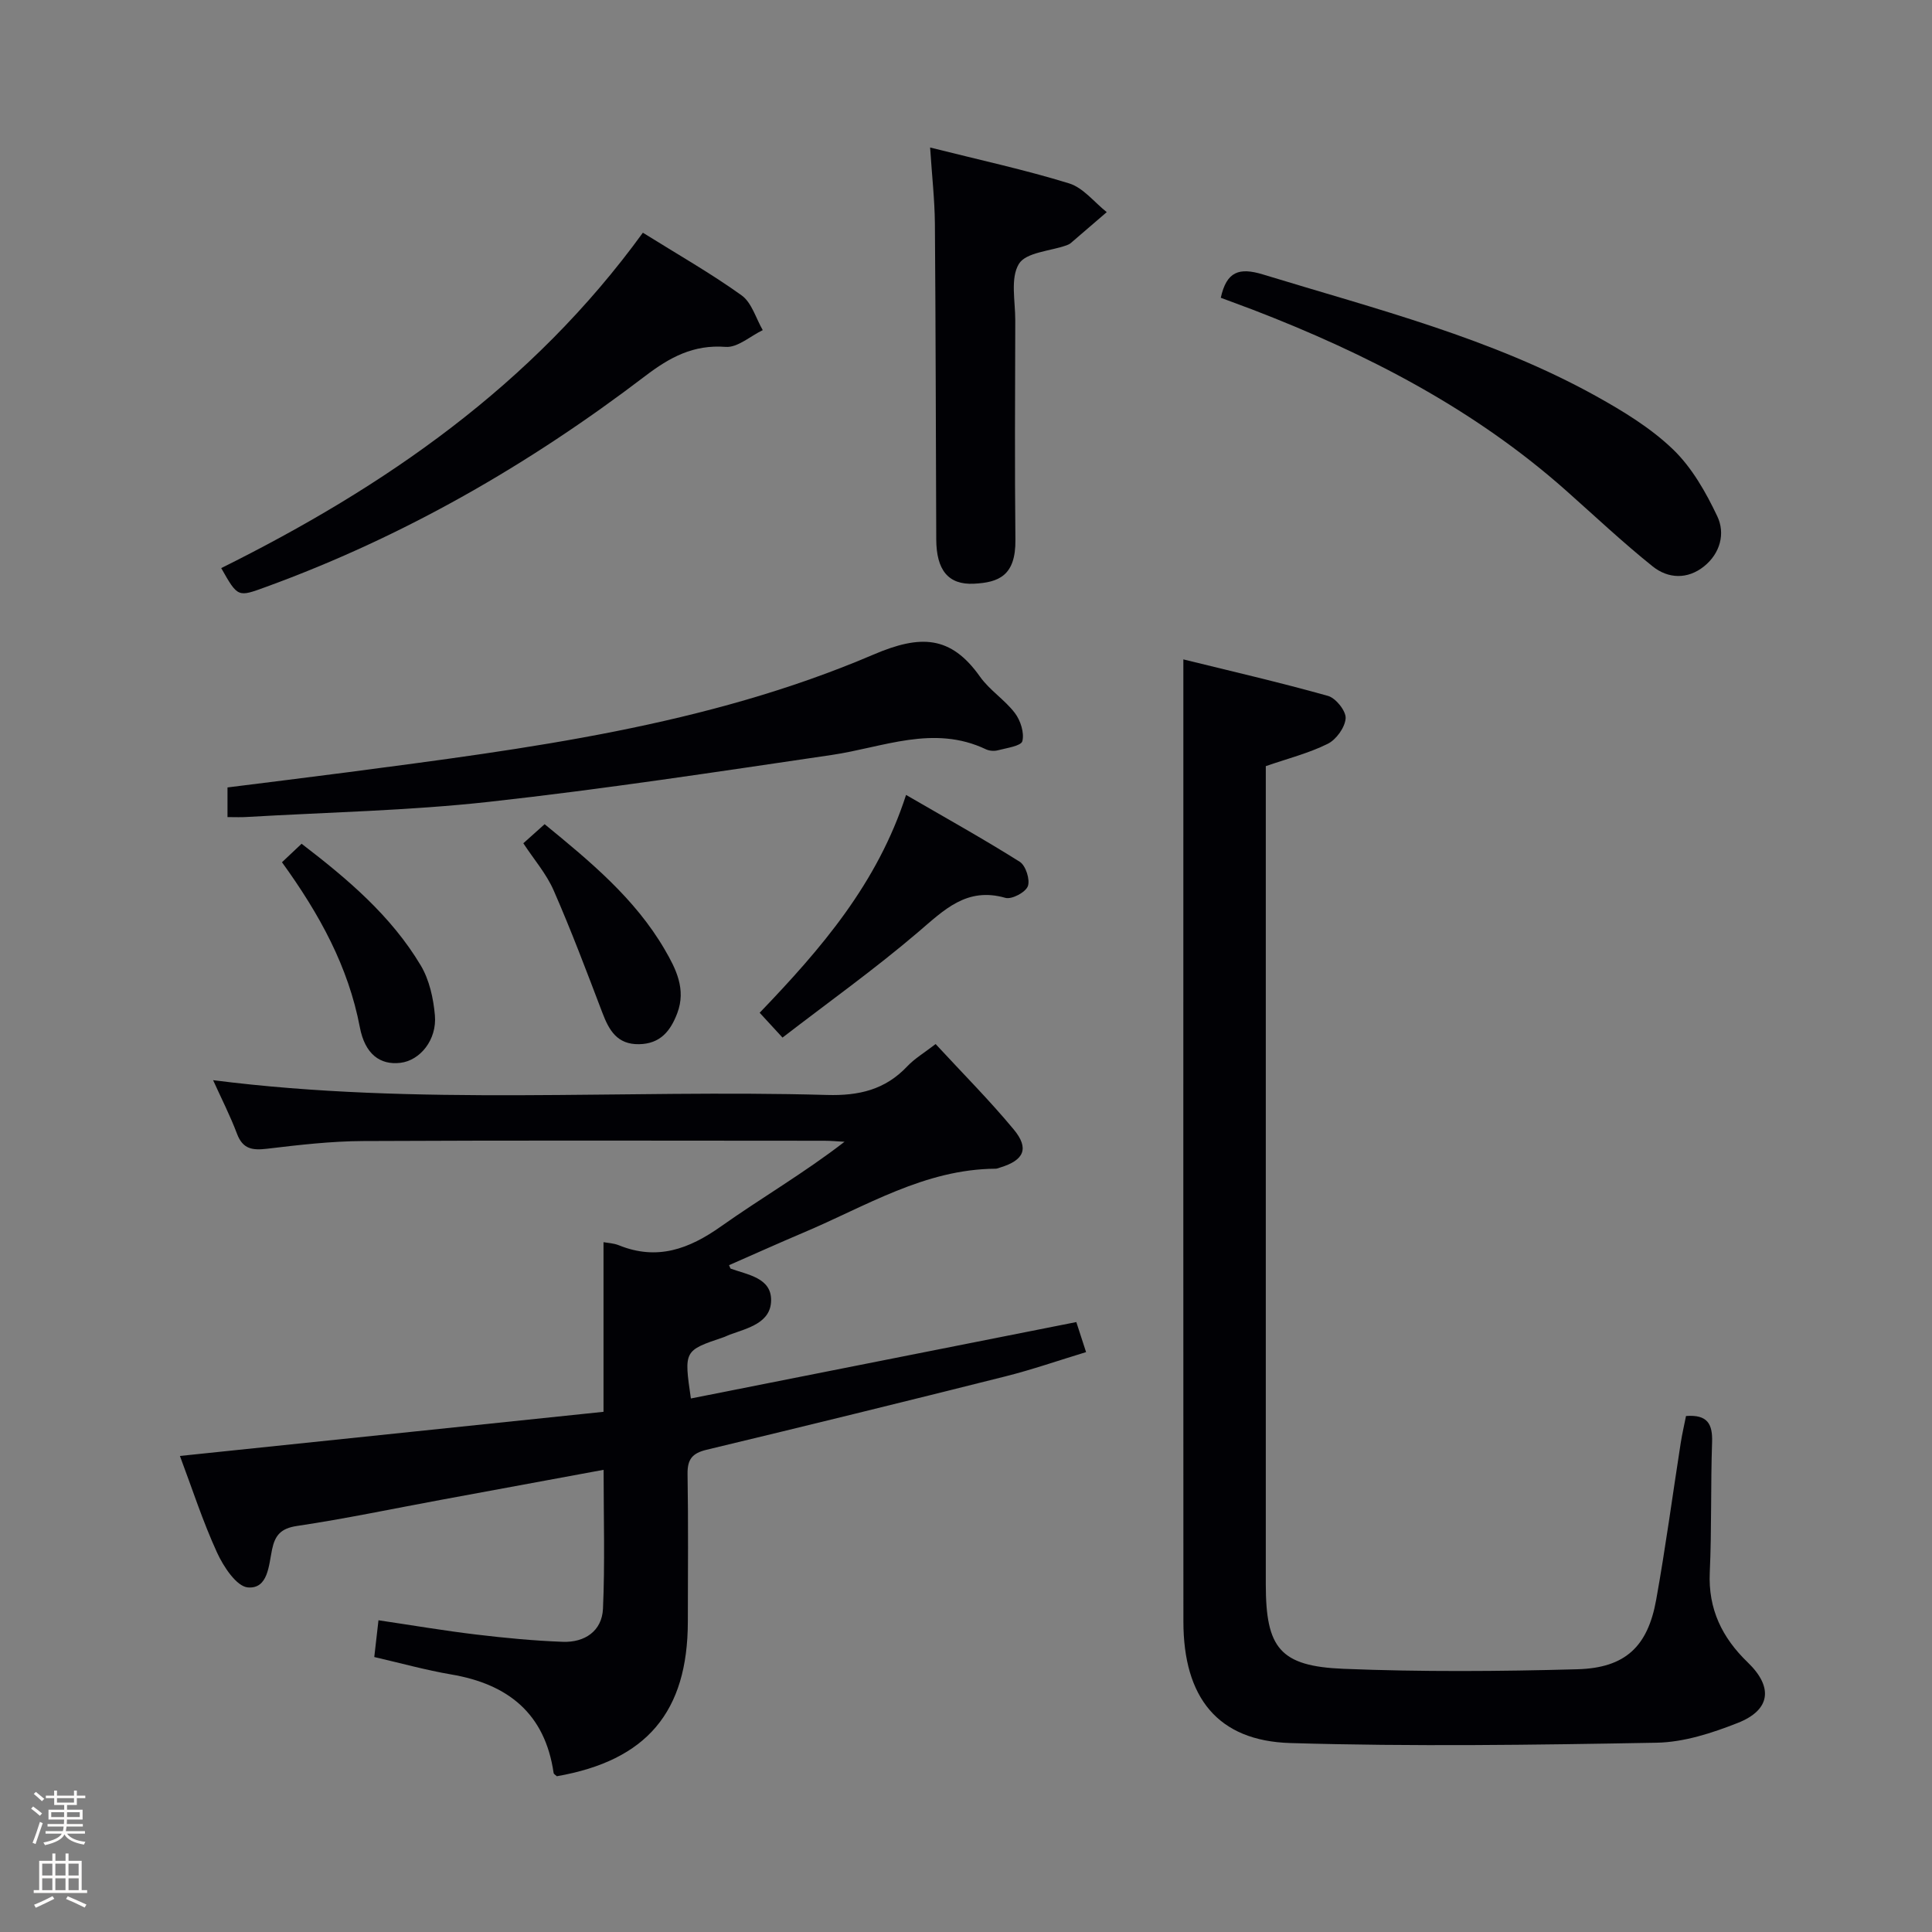 <svg enable-background="new 0 0 400 400" viewBox="0 0 400 400" xmlns="http://www.w3.org/2000/svg"><rect x="0" y="0" width="400" height="400" fill="#808080" stroke="none"/><path d="m6.44 374.46.42-.45c.65.47 1.27.95 1.85 1.44l-.45.49c-.65-.56-1.25-1.06-1.82-1.48m.93 7.33-.63-.26c.55-1.36 1.05-2.8 1.52-4.33.19.1.38.19.59.27-.46 1.29-.95 2.73-1.48 4.32m-.38-10.38.44-.42c.43.34 1.01.82 1.74 1.44l-.49.49c-.53-.51-1.09-1.01-1.69-1.51m2.5.35h1.72v-1.04h.59v1.04h3.52v-1.04h.59v1.04h1.75v.53h-1.75v1.42h-2.03v.97h3.22v2.03h-3.24c0 .35-.01.66-.03.93h3.32v.53h-3.37c-.03.27-.08.58-.15.94h3.96v.53h-3.71c.67.92 1.93 1.48 3.79 1.68-.13.24-.23.44-.29.59-2.13-.38-3.48-1.08-4.04-2.12-.43.97-1.77 1.72-4.03 2.23-.09-.19-.2-.37-.33-.55 2.1-.42 3.37-1.03 3.81-1.83h-3.36v-.53h3.58c.08-.29.13-.61.16-.94h-3.33v-.53h3.39c.02-.27.04-.58.04-.93h-3.23v-2.03h3.25v-.97h-2.07v-1.42h-1.73zm1.12 3.44v1h2.65c.01-.3.02-.44.01-.4v-.25-.35zm1.19-2h3.52v-.91h-3.52zm4.71 2h-2.63v.59c0 .15-.01.28-.01.4h2.64z" fill="#fcfbfa"/><path d="m13.56 383.74h.63v1.52h2.72v6.07h1.13v.6h-11.06v-.6h1.13v-6.07h2.73v-1.52h.63v1.52h2.1v-1.52zm-2.69 8.83.38.56c-1.24.63-2.53 1.25-3.85 1.85-.1-.21-.21-.42-.34-.63 1.36-.55 2.63-1.15 3.81-1.78m-2.13-4.27h2.1v-2.45h-2.1zm0 3.04h2.1v-2.46h-2.1zm2.72-3.04h2.1v-2.45h-2.1zm0 3.04h2.1v-2.46h-2.1zm6.07 3.6c-1.41-.71-2.7-1.3-3.86-1.78l.35-.56c1.45.62 2.75 1.19 3.88 1.72zm-1.25-9.09h-2.1v2.45h2.1zm-2.09 5.49h2.1v-2.46h-2.1z" fill="#fcfbfa"/><g fill="#010105"><path d="m150.94 261.94c.24.5.26.69.35.72 3.55 1.28 8.4 1.91 8.36 6.54-.03 4.69-4.8 5.76-8.55 7.12-.47.17-.91.42-1.38.57-8.12 2.74-8.12 2.74-6.68 12.65 26.49-5.25 52.93-10.49 79.8-15.82.56 1.74 1.21 3.73 2.02 6.22-5.73 1.74-11.18 3.64-16.76 5.04-20.58 5.17-41.19 10.23-61.82 15.18-2.99.72-3.98 2-3.93 5.05.17 10.16.07 20.33.06 30.49-.01 18.74-8.52 28.8-27.12 32.05-.24-.23-.63-.43-.67-.68-1.79-12.29-9.41-18.39-21.19-20.39-5.22-.89-10.35-2.32-15.94-3.61.27-2.33.52-4.55.87-7.61 7.02 1.04 13.64 2.17 20.3 2.96 5.93.71 11.9 1.28 17.86 1.5 4.53.17 8.11-2.22 8.32-6.85.42-9.41.13-18.85.13-28.76-11.25 2.08-22.44 4.14-33.64 6.21-9.96 1.84-19.88 3.93-29.88 5.42-3.33.5-4.51 1.95-5.12 4.85-.69 3.31-.83 8.2-5 7.87-2.35-.19-5.06-4.3-6.39-7.21-2.96-6.45-5.15-13.26-7.69-20.01 29.49-3.07 58.52-6.1 87.7-9.14 0-12.07 0-23.42 0-35.12.77.15 2.06.19 3.18.64 7.92 3.21 14.51.79 21.15-3.91 8.34-5.9 17.21-11.05 25.57-17.52-1.39-.07-2.79-.21-4.18-.21-31.82-.01-63.65-.1-95.47.06-6.63.03-13.27.8-19.87 1.59-3.03.36-5.05.12-6.26-3.09-1.4-3.72-3.22-7.28-4.95-11.1 42.4 5.42 84.8 1.86 127.1 3.06 6.59.19 12.03-1.07 16.6-5.91 1.57-1.66 3.62-2.87 5.89-4.63 5.47 5.93 11.1 11.57 16.17 17.68 3.27 3.94 2.14 6.38-2.8 7.88-.32.1-.64.25-.96.25-14.7.09-26.88 7.8-39.8 13.24-5.15 2.18-10.25 4.49-15.38 6.73z"/><path d="m245 136.52c9.78 2.41 19.93 4.75 29.95 7.56 1.62.45 3.75 3.13 3.65 4.64-.13 1.89-1.95 4.41-3.71 5.28-3.95 1.96-8.32 3.06-12.82 4.62v5.43 163.97c0 13.17 2.91 16.96 16.09 17.49 16.13.65 32.31.54 48.45.09 9.91-.28 14.54-4.71 16.28-14.36 1.94-10.77 3.39-21.64 5.08-32.46.3-1.92.75-3.82 1.1-5.61 4.46-.34 5.52 1.66 5.4 5.4-.31 8.99-.07 18-.48 26.98-.35 7.6 2.56 13.52 7.86 18.63 5.31 5.11 4.76 9.85-2.08 12.54-5.33 2.1-11.14 3.99-16.78 4.09-25.27.46-50.57.82-75.82.07-15.08-.44-22.15-9.45-22.16-25.15-.03-56.99-.01-113.98-.01-170.97 0-9.1 0-18.22 0-28.24z"/><path d="m47.1 169.17c0-2.24 0-3.87 0-6.14 8.3-1.05 16.62-2.06 24.94-3.15 37.01-4.87 74.17-9.54 108.81-24.36 9.72-4.16 16-3.97 22.05 4.58 1.99 2.81 5.14 4.78 7.23 7.54 1.16 1.53 1.97 4.07 1.54 5.8-.25 1.01-3.25 1.42-5.07 1.9-.75.2-1.75.13-2.46-.2-10.88-5.18-21.32-.39-31.96 1.17-23.61 3.47-47.22 7.08-70.93 9.7-16.65 1.84-33.46 2.16-50.2 3.14-1.13.08-2.27.02-3.95.02z"/><path d="m133.1 48.18c7.32 4.57 14.12 8.43 20.44 12.97 2.1 1.51 2.96 4.75 4.38 7.2-2.57 1.23-5.22 3.66-7.68 3.47-6.69-.51-11.57 2.15-16.67 6.04-24.04 18.33-50.01 33.28-78.51 43.66-5.82 2.12-5.79 2.22-9.26-3.9 33.81-16.79 64.37-37.85 87.3-69.44z"/><path d="m252.75 61.65c1.2-5.45 3.8-6.33 8.72-4.83 23.47 7.18 47.36 13.19 69.03 25.22 5.63 3.13 11.31 6.6 15.9 11.02 3.9 3.76 6.79 8.86 9.15 13.84 1.69 3.55.6 7.68-2.75 10.36-3.41 2.74-7.43 2.57-10.63.01-6.2-4.97-12-10.44-17.95-15.72-19.04-16.9-41.23-28.33-64.79-37.41-2.15-.81-4.32-1.6-6.68-2.49z"/><path d="m192.57 30.54c10.25 2.58 19.64 4.61 28.78 7.43 2.93.9 5.21 3.91 7.79 5.95-2.48 2.13-4.95 4.27-7.44 6.4-.25.21-.57.36-.88.47-3.42 1.21-8.42 1.45-9.87 3.85-1.8 2.96-.74 7.7-.75 11.68-.04 15.15-.13 30.3.03 45.45.08 7.43-3.47 8.82-8.56 9.08-5.39.28-7.8-2.87-7.83-9.17-.09-21.81-.11-43.61-.28-65.42-.05-4.94-.61-9.88-.99-15.72z"/><path d="m157.28 209.68c12.79-13.32 24.39-26.79 30.31-45.1 8.27 4.8 16.04 9.12 23.55 13.85 1.23.78 2.17 3.72 1.66 5.06-.49 1.27-3.35 2.78-4.65 2.4-8.04-2.3-12.68 2.51-18.08 7.11-8.95 7.64-18.56 14.5-28.06 21.82-1.89-2.04-3.09-3.35-4.73-5.14z"/><path d="m108.35 174.59c1.53-1.37 2.87-2.57 4.41-3.95 9.46 7.75 18.7 15.38 24.85 25.93 2.33 4 4.49 8.23 2.61 13.2-1.4 3.7-3.52 6.34-7.9 6.42-4.56.08-6.23-2.89-7.62-6.55-3.23-8.48-6.43-16.98-10.07-25.29-1.5-3.44-4.08-6.4-6.28-9.76z"/><path d="m58.38 178.52c1.44-1.36 2.63-2.48 4.06-3.83 9.57 7.33 18.54 14.93 24.67 25.19 1.78 2.98 2.62 6.8 2.93 10.32.45 5.08-3.07 9.37-7.15 9.85-4.18.49-7.33-1.78-8.39-7.38-2.39-12.52-8.28-23.31-16.12-34.15z"/></g></svg>